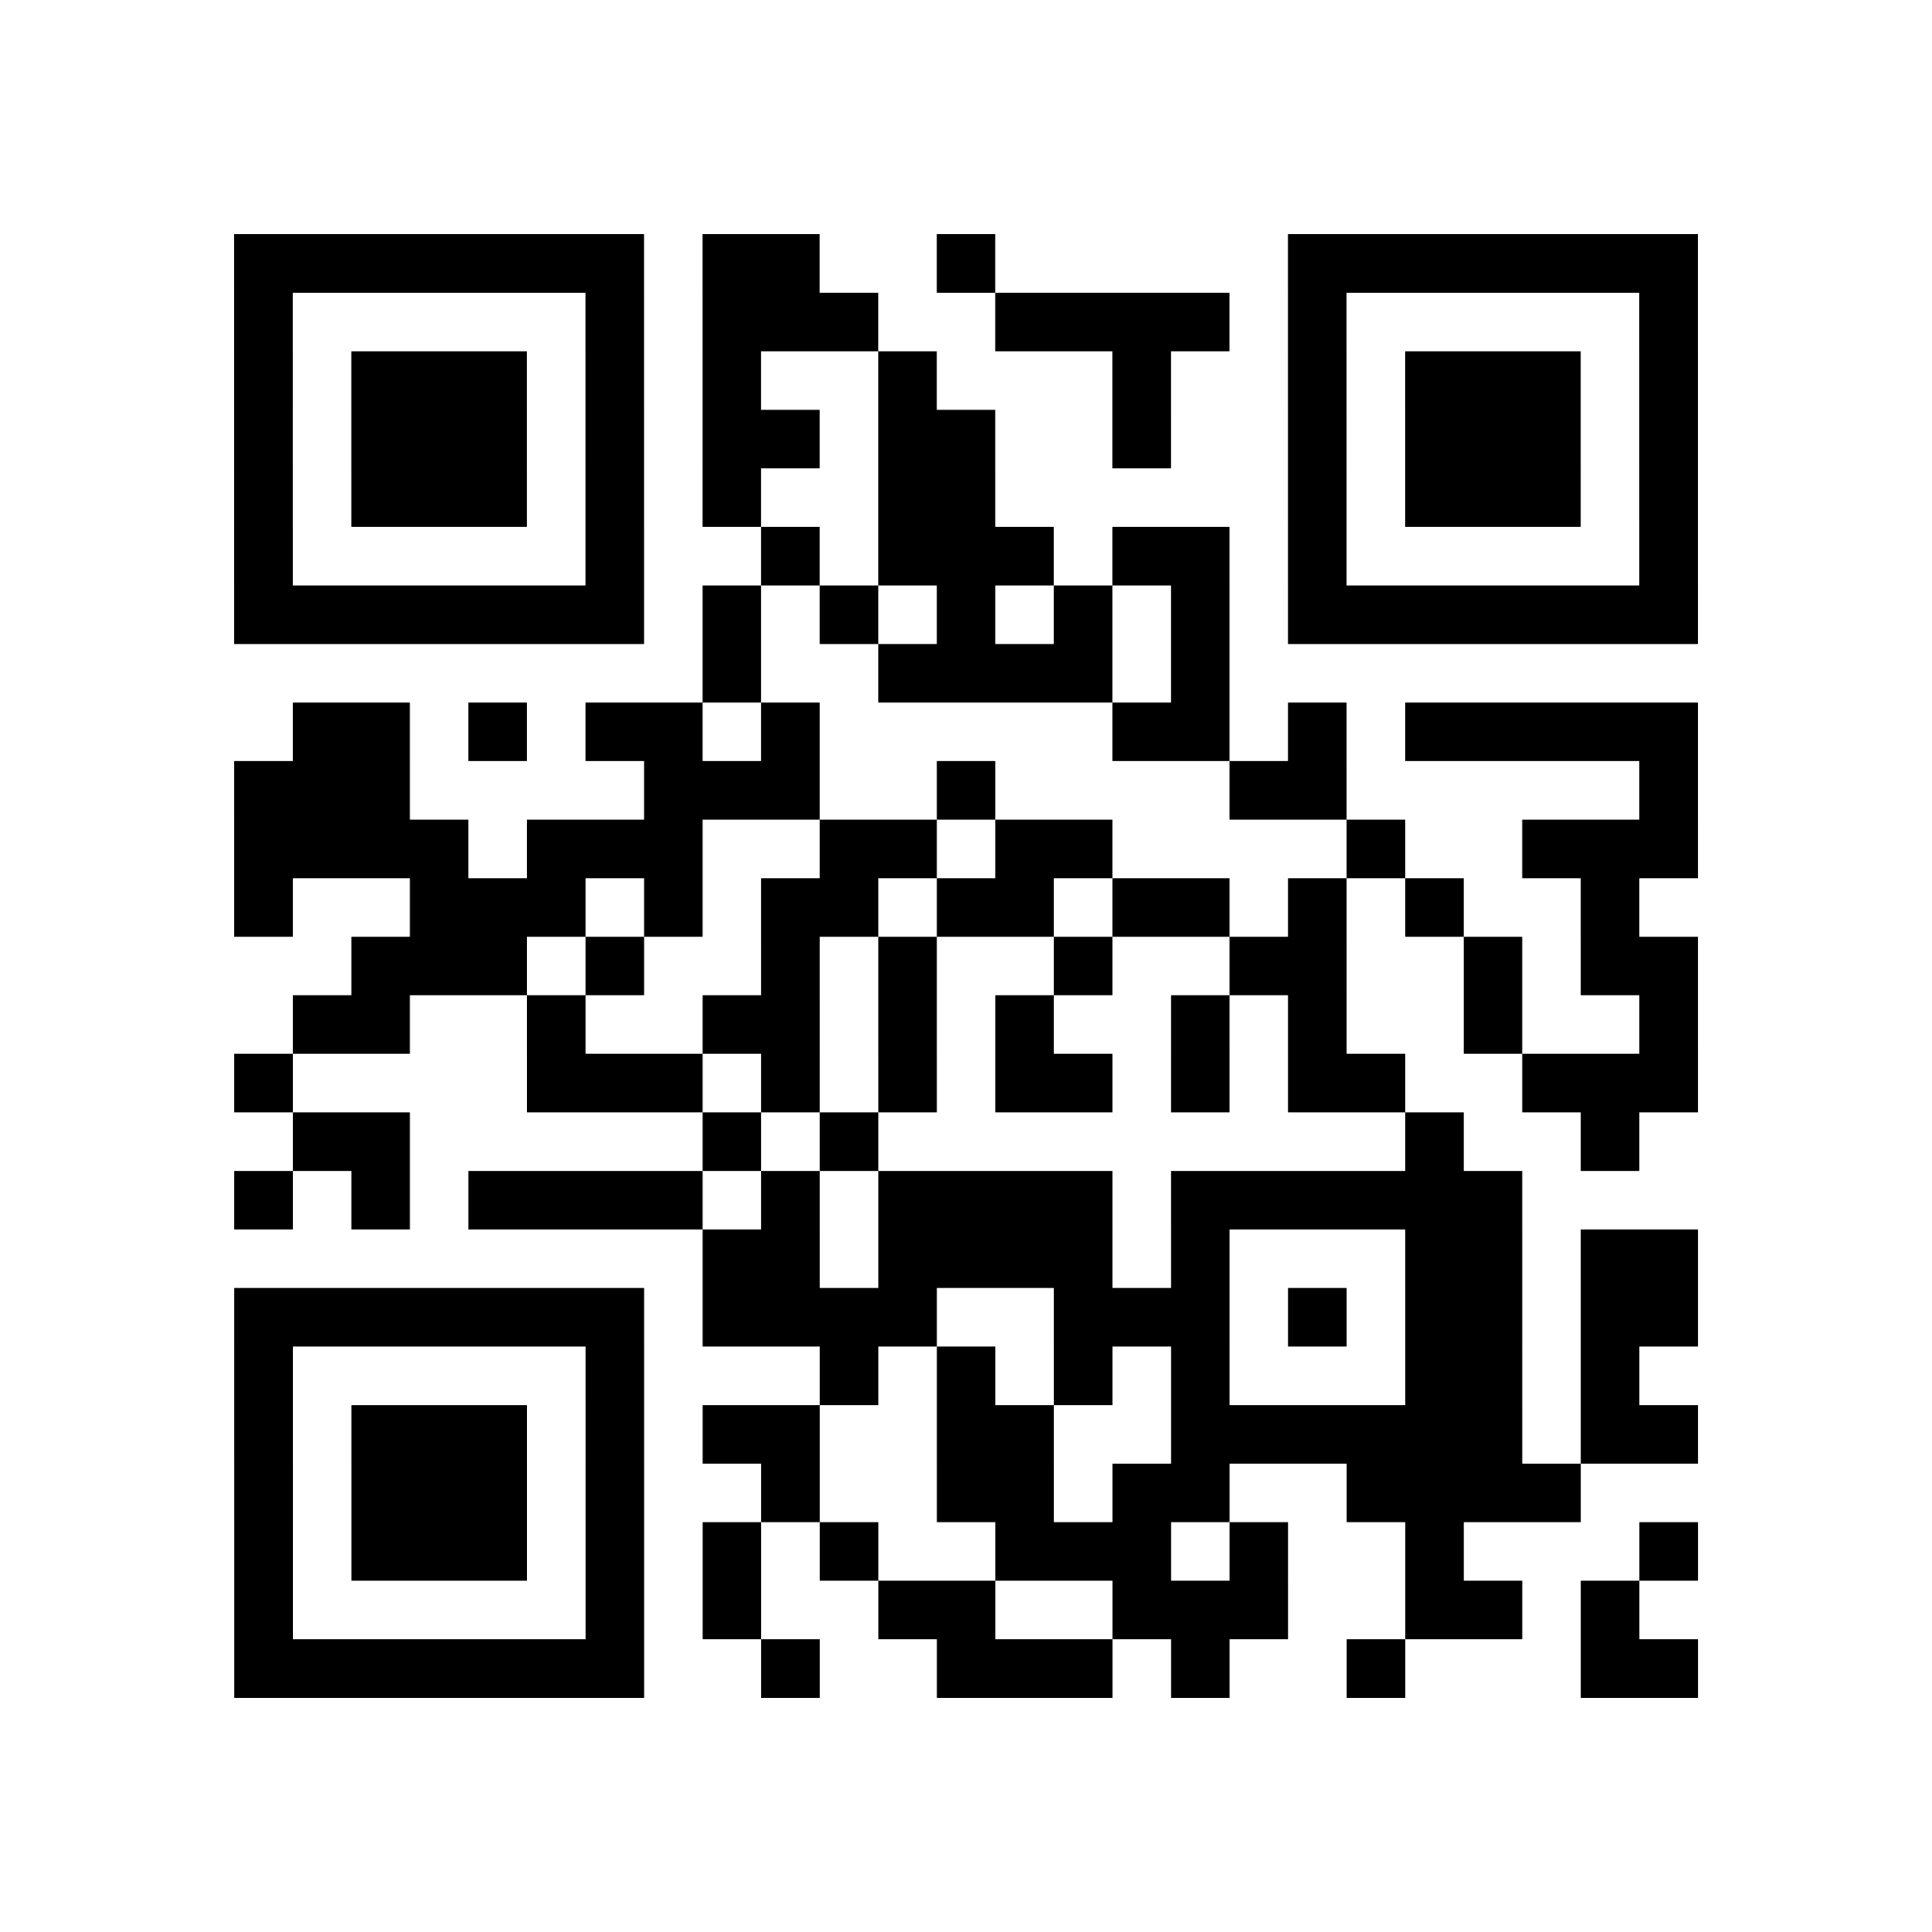 <?xml version="1.0" encoding="utf-8"?>
<svg xmlns="http://www.w3.org/2000/svg" width="132" height="132" class="segno"><path transform="scale(4)" class="qrline" stroke="#000" d="M4 4.5h7m1 0h2m2 0h1m5 0h7m-25 1h1m5 0h1m1 0h3m2 0h4m1 0h1m5 0h1m-25 1h1m1 0h3m1 0h1m1 0h1m2 0h1m3 0h1m2 0h1m1 0h3m1 0h1m-25 1h1m1 0h3m1 0h1m1 0h2m1 0h2m2 0h1m2 0h1m1 0h3m1 0h1m-25 1h1m1 0h3m1 0h1m1 0h1m2 0h2m5 0h1m1 0h3m1 0h1m-25 1h1m5 0h1m2 0h1m1 0h3m1 0h2m1 0h1m5 0h1m-25 1h7m1 0h1m1 0h1m1 0h1m1 0h1m1 0h1m1 0h7m-17 1h1m2 0h4m1 0h1m-16 1h2m1 0h1m1 0h2m1 0h1m5 0h2m1 0h1m1 0h5m-25 1h3m4 0h3m2 0h1m4 0h2m5 0h1m-25 1h4m1 0h3m2 0h2m1 0h2m4 0h1m2 0h3m-25 1h1m2 0h3m1 0h1m1 0h2m1 0h2m1 0h2m1 0h1m1 0h1m2 0h1m-22 1h3m1 0h1m2 0h1m1 0h1m2 0h1m2 0h2m2 0h1m1 0h2m-24 1h2m2 0h1m2 0h2m1 0h1m1 0h1m2 0h1m1 0h1m2 0h1m2 0h1m-25 1h1m4 0h3m1 0h1m1 0h1m1 0h2m1 0h1m1 0h2m2 0h3m-24 1h2m5 0h1m1 0h1m9 0h1m2 0h1m-24 1h1m1 0h1m1 0h4m1 0h1m1 0h4m1 0h6m-14 1h2m1 0h4m1 0h1m3 0h2m1 0h2m-25 1h7m1 0h4m2 0h3m1 0h1m1 0h2m1 0h2m-25 1h1m5 0h1m3 0h1m1 0h1m1 0h1m1 0h1m3 0h2m1 0h1m-24 1h1m1 0h3m1 0h1m1 0h2m2 0h2m2 0h6m1 0h2m-25 1h1m1 0h3m1 0h1m2 0h1m2 0h2m1 0h2m2 0h4m-23 1h1m1 0h3m1 0h1m1 0h1m1 0h1m2 0h3m1 0h1m2 0h1m3 0h1m-25 1h1m5 0h1m1 0h1m2 0h2m2 0h3m2 0h2m1 0h1m-24 1h7m2 0h1m2 0h3m1 0h1m2 0h1m3 0h2"/></svg>
